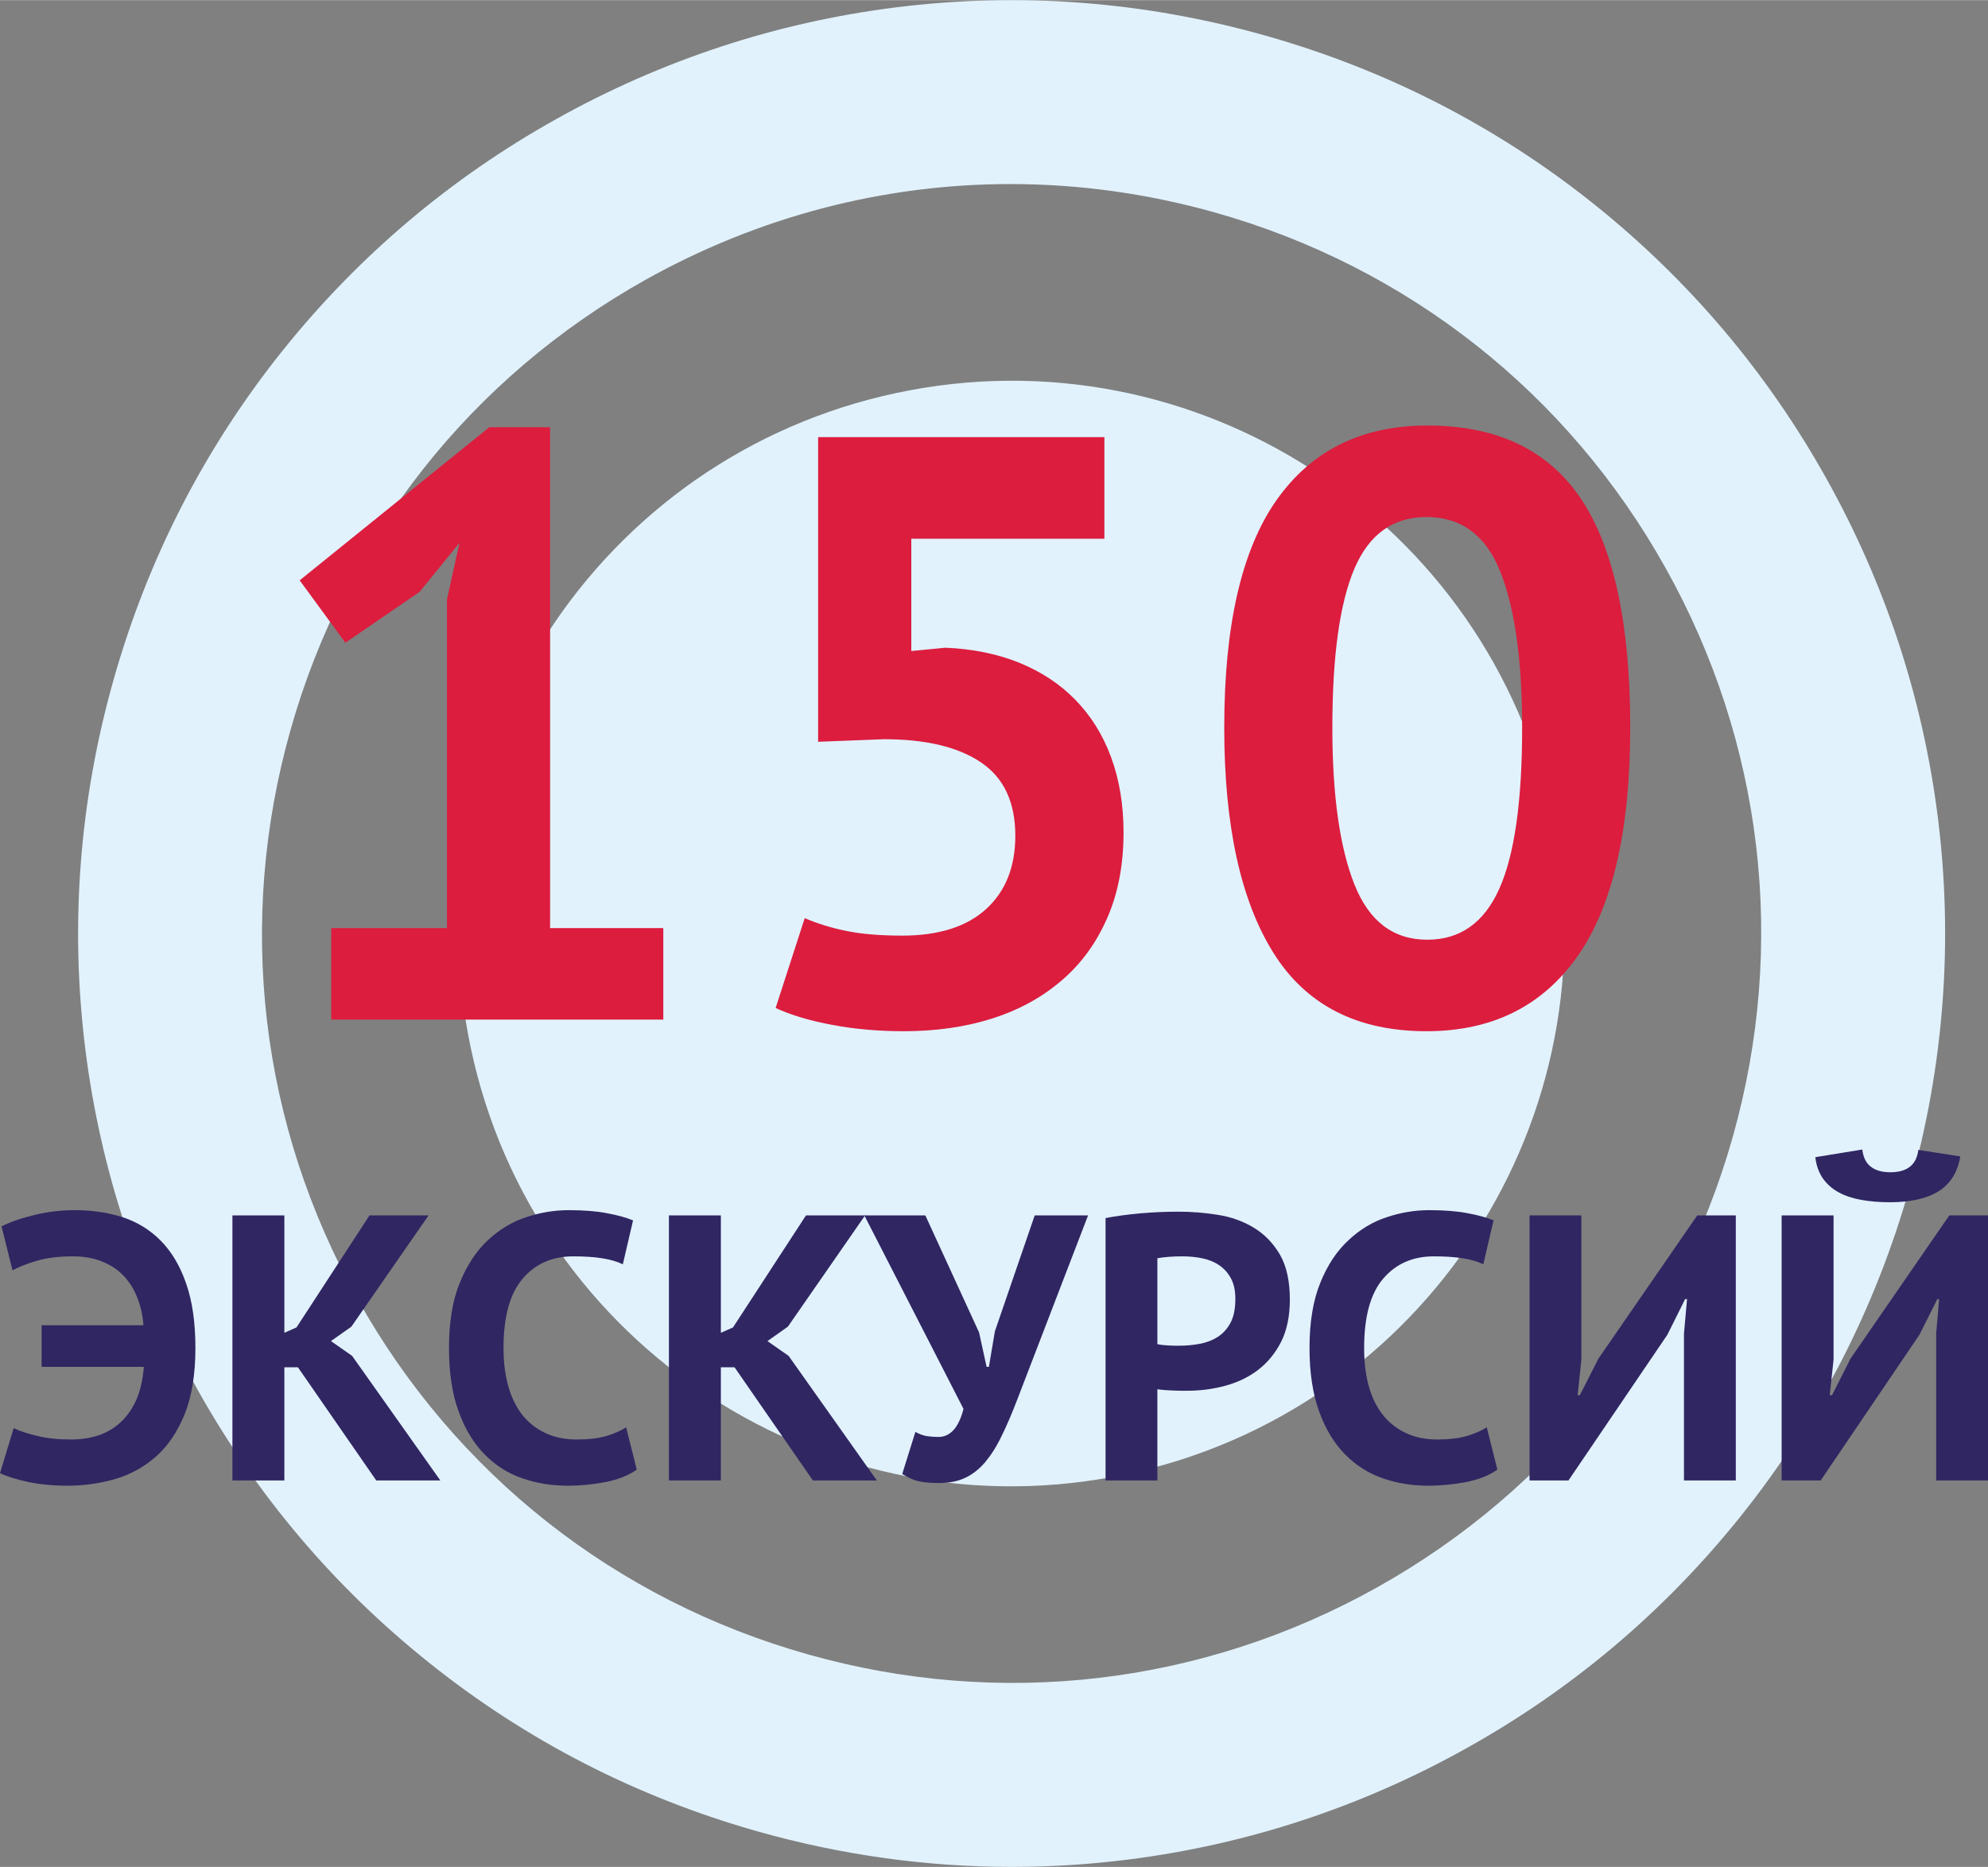 <?xml version="1.0" encoding="UTF-8"?>
<!DOCTYPE svg PUBLIC "-//W3C//DTD SVG 1.1//EN" "http://www.w3.org/Graphics/SVG/1.1/DTD/svg11.dtd">
<!-- Creator: CorelDRAW 2017 -->
<svg xmlns="http://www.w3.org/2000/svg" xml:space="preserve" width="181px" height="170px" version="1.1" style="shape-rendering:geometricPrecision; text-rendering:geometricPrecision; image-rendering:optimizeQuality; fill-rule:evenodd; clip-rule:evenodd"
viewBox="0 0 155.76 146.27"
 xmlns:xlink="http://www.w3.org/1999/xlink">
 <rect x="0" y="0" width="155.76" height="146.27" fill="#808080" stroke="none"/>
 <defs>
  <style type="text/css">
   <![CDATA[
    .fil0 {fill:#E1F2FD;fill-rule:nonzero}
    .fil2 {fill:#302662;fill-rule:nonzero}
    .fil1 {fill:#DC1D3E;fill-rule:nonzero}
   ]]>
  </style>
 </defs>
 <g id="Layer_x0020_1">
  <g id="_1945546057456">
   <path class="fil0" d="M79.17 14.41c-9.91,0 -19.7,2.53 -28.59,7.5 -13.68,7.66 -23.56,20.19 -27.82,35.28 -4.26,15.09 -2.39,30.93 5.27,44.61 7.66,13.69 20.19,23.57 35.28,27.82 15.09,4.26 30.94,2.39 44.62,-5.27 13.68,-7.66 23.57,-20.18 27.83,-35.27 4.26,-15.09 2.38,-30.94 -5.28,-44.62 -7.65,-13.68 -20.18,-23.56 -35.28,-27.82 -5.29,-1.49 -10.67,-2.23 -16.03,-2.23zm0.09 131.86c-6.67,0 -13.33,-0.93 -19.86,-2.77 -9.5,-2.68 -18.19,-7.14 -25.83,-13.27 -7.38,-5.9 -13.48,-13.1 -18.11,-21.39 -4.64,-8.28 -7.59,-17.23 -8.77,-26.61 -1.22,-9.72 -0.48,-19.46 2.2,-28.95 2.68,-9.5 7.14,-18.19 13.26,-25.83 5.91,-7.38 13.11,-13.48 21.39,-18.11 8.29,-4.64 17.25,-7.59 26.62,-8.77 9.72,-1.22 19.46,-0.48 28.96,2.2 9.5,2.68 18.19,7.14 25.83,13.26 7.38,5.92 13.48,13.11 18.11,21.39 4.64,8.28 7.59,17.24 8.77,26.62 1.22,9.72 0.48,19.46 -2.2,28.95 -2.68,9.5 -7.15,18.19 -13.27,25.83 -5.91,7.38 -13.1,13.48 -21.39,18.11 -8.28,4.64 -17.24,7.59 -26.62,8.77 -3.03,0.38 -6.06,0.57 -9.09,0.57z"/>
   <path class="fil0" d="M70.28 30.77c-23.4,4.96 -38.35,27.95 -33.39,51.35 4.96,23.39 27.95,38.34 51.35,33.38 23.4,-4.96 38.35,-27.95 33.38,-51.35 -4.96,-23.39 -27.95,-38.34 -51.34,-33.38z"/>
  </g>
  <polygon class="fil1" points="25.95,72.71 35.02,72.71 35.02,46.96 36,42.52 32.87,46.37 27.06,50.35 23.48,45.46 38.34,33.46 43.1,33.46 43.1,72.71 51.97,72.71 51.97,79.88 25.95,79.88 "/>
  <path id="1" class="fil1" d="M70.68 73.3c2.87,0 5.07,-0.7 6.59,-2.09 1.52,-1.39 2.28,-3.3 2.28,-5.74 0,-2.61 -0.89,-4.52 -2.67,-5.73 -1.79,-1.22 -4.33,-1.83 -7.63,-1.83l-5.15 0.2 0 -23.87 22.43 0 0 7.96 -15.13 0 0 8.8 2.67 -0.26c2.13,0.09 4.06,0.48 5.77,1.17 1.72,0.7 3.19,1.66 4.4,2.9 1.22,1.24 2.16,2.74 2.81,4.5 0.65,1.76 0.98,3.73 0.98,5.9 0,2.57 -0.44,4.83 -1.31,6.78 -0.87,1.96 -2.07,3.59 -3.62,4.89 -1.54,1.31 -3.35,2.28 -5.44,2.94 -2.09,0.65 -4.37,0.97 -6.85,0.97 -1.95,0 -3.81,-0.16 -5.57,-0.49 -1.76,-0.32 -3.25,-0.77 -4.47,-1.33l2.28 -7.04c1,0.43 2.1,0.77 3.3,1.01 1.19,0.24 2.64,0.36 4.33,0.36z"/>
  <path id="2" class="fil1" d="M95.92 57c0,-8 1.36,-13.94 4.1,-17.83 2.74,-3.89 6.68,-5.84 11.81,-5.84 5.47,0 9.49,1.92 12.06,5.77 2.56,3.85 3.84,9.81 3.84,17.9 0,8.04 -1.38,14.01 -4.14,17.93 -2.76,3.91 -6.7,5.86 -11.83,5.86 -5.43,0 -9.43,-2.05 -12,-6.16 -2.56,-4.11 -3.84,-9.98 -3.84,-17.63zm8.47 0c0,5.3 0.58,9.4 1.73,12.29 1.15,2.89 3.05,4.33 5.71,4.33 2.56,0 4.44,-1.32 5.63,-3.97 1.2,-2.66 1.8,-6.87 1.8,-12.65 0,-5.26 -0.57,-9.33 -1.7,-12.19 -1.13,-2.87 -3.06,-4.31 -5.8,-4.31 -2.61,0 -4.49,1.35 -5.64,4.04 -1.15,2.7 -1.73,6.85 -1.73,12.46z"/>
  <path class="fil2" d="M3.26 103.83l7.98 0c-0.06,-0.79 -0.22,-1.52 -0.49,-2.18 -0.26,-0.67 -0.63,-1.24 -1.08,-1.71 -0.45,-0.47 -1.02,-0.85 -1.69,-1.11 -0.67,-0.27 -1.43,-0.4 -2.28,-0.4 -1.07,0 -2,0.11 -2.79,0.34 -0.79,0.23 -1.44,0.48 -1.93,0.76l-0.86 -3.45c0.69,-0.35 1.56,-0.65 2.61,-0.9 1.05,-0.25 2.09,-0.37 3.11,-0.37 1.37,0 2.63,0.19 3.79,0.56 1.15,0.38 2.15,1 2.99,1.86 0.84,0.86 1.5,1.97 1.97,3.35 0.48,1.37 0.72,3.05 0.72,5.03 0,2.05 -0.28,3.77 -0.83,5.16 -0.56,1.38 -1.3,2.49 -2.23,3.32 -0.93,0.83 -2,1.42 -3.2,1.78 -1.21,0.35 -2.46,0.53 -3.77,0.53 -1.13,0 -2.15,-0.1 -3.07,-0.29 -0.92,-0.2 -1.66,-0.43 -2.21,-0.69l1.07 -3.53c0.45,0.22 1.07,0.42 1.84,0.61 0.77,0.19 1.66,0.28 2.67,0.28 0.77,0 1.48,-0.11 2.13,-0.32 0.65,-0.22 1.23,-0.56 1.74,-1.03 0.5,-0.46 0.91,-1.05 1.23,-1.76 0.31,-0.71 0.51,-1.57 0.59,-2.58l-8.01 0 0 -3.26z"/>
  <polygon id="1" class="fil2" points="23.34,107.12 22.28,107.12 22.28,115.99 18.21,115.99 18.21,95.22 22.28,95.22 22.28,104.42 23.23,104 28.95,95.22 33.58,95.22 27.53,103.94 25.93,105.07 27.59,106.23 34.5,115.99 29.48,115.99 "/>
  <path id="2" class="fil2" d="M49.89 115.14c-0.63,0.45 -1.44,0.77 -2.42,0.97 -0.97,0.19 -1.98,0.29 -3.01,0.29 -1.24,0 -2.42,-0.19 -3.54,-0.58 -1.12,-0.38 -2.1,-1.01 -2.95,-1.87 -0.85,-0.86 -1.53,-1.97 -2.03,-3.35 -0.51,-1.37 -0.76,-3.04 -0.76,-4.99 0,-2.04 0.28,-3.75 0.85,-5.12 0.56,-1.38 1.29,-2.48 2.19,-3.32 0.9,-0.84 1.9,-1.45 3.01,-1.81 1.11,-0.37 2.22,-0.55 3.32,-0.55 1.19,0 2.19,0.08 3.01,0.24 0.82,0.15 1.5,0.34 2.04,0.56l-0.8 3.44c-0.46,-0.22 -1,-0.37 -1.62,-0.47 -0.62,-0.1 -1.38,-0.15 -2.27,-0.15 -1.64,0 -2.96,0.58 -3.96,1.75 -1,1.17 -1.5,2.98 -1.5,5.44 0,1.07 0.12,2.05 0.36,2.93 0.24,0.88 0.6,1.63 1.08,2.26 0.48,0.62 1.09,1.11 1.81,1.45 0.72,0.35 1.56,0.52 2.51,0.52 0.89,0 1.64,-0.09 2.25,-0.26 0.61,-0.18 1.15,-0.41 1.6,-0.69l0.83 3.31z"/>
  <polygon id="3" class="fil2" points="57.55,107.12 56.48,107.12 56.48,115.99 52.41,115.99 52.41,95.22 56.48,95.22 56.48,104.42 57.43,104 63.15,95.22 67.78,95.22 61.73,103.94 60.13,105.07 61.79,106.23 68.7,115.99 63.69,115.99 "/>
  <path id="4" class="fil2" d="M76.71 104.39l0.59 2.7 0.18 0 0.47 -2.79 3.12 -9.08 4.18 0 -5.52 14.36c-0.43,1.13 -0.85,2.11 -1.26,2.94 -0.4,0.83 -0.84,1.51 -1.3,2.06 -0.47,0.54 -0.99,0.95 -1.56,1.21 -0.57,0.27 -1.25,0.4 -2.02,0.4 -0.65,0 -1.18,-0.04 -1.58,-0.13 -0.41,-0.09 -0.85,-0.28 -1.32,-0.58l1.03 -3.29c0.34,0.18 0.65,0.29 0.93,0.33 0.27,0.04 0.57,0.06 0.88,0.06 0.93,0 1.59,-0.74 1.96,-2.2l-7.77 -15.16 4.78 0 4.21 9.17z"/>
  <path id="5" class="fil2" d="M86.62 95.43c0.83,-0.16 1.74,-0.28 2.74,-0.37 1,-0.09 1.99,-0.13 2.98,-0.13 1.03,0 2.06,0.08 3.1,0.25 1.04,0.17 1.97,0.5 2.8,1.01 0.83,0.5 1.51,1.2 2.04,2.1 0.52,0.9 0.78,2.08 0.78,3.52 0,1.3 -0.23,2.41 -0.68,3.31 -0.46,0.9 -1.06,1.63 -1.81,2.21 -0.75,0.57 -1.61,0.98 -2.57,1.24 -0.95,0.26 -1.95,0.39 -2.98,0.39 -0.1,0 -0.26,0 -0.47,0 -0.22,0 -0.45,-0.01 -0.68,-0.02 -0.24,-0.01 -0.47,-0.02 -0.7,-0.04 -0.23,-0.02 -0.39,-0.04 -0.49,-0.06l0 7.15 -4.06 0 0 -20.56zm6.05 3c-0.4,0 -0.77,0.01 -1.13,0.04 -0.36,0.03 -0.64,0.07 -0.86,0.11l0 6.73c0.08,0.02 0.2,0.04 0.36,0.06 0.15,0.02 0.32,0.03 0.5,0.04 0.18,0.01 0.35,0.02 0.52,0.02 0.17,0 0.29,0 0.37,0 0.53,0 1.06,-0.05 1.59,-0.15 0.52,-0.1 0.99,-0.28 1.41,-0.55 0.41,-0.27 0.74,-0.64 0.99,-1.11 0.25,-0.48 0.37,-1.1 0.37,-1.87 0,-0.65 -0.12,-1.19 -0.36,-1.62 -0.23,-0.42 -0.54,-0.76 -0.93,-1.02 -0.39,-0.26 -0.83,-0.43 -1.32,-0.53 -0.49,-0.1 -1,-0.15 -1.51,-0.15z"/>
  <path id="6" class="fil2" d="M117.32 115.14c-0.64,0.45 -1.44,0.77 -2.42,0.97 -0.98,0.19 -1.98,0.29 -3.01,0.29 -1.25,0 -2.43,-0.19 -3.55,-0.58 -1.11,-0.38 -2.1,-1.01 -2.95,-1.87 -0.85,-0.86 -1.53,-1.97 -2.03,-3.35 -0.5,-1.37 -0.76,-3.04 -0.76,-4.99 0,-2.04 0.29,-3.75 0.85,-5.12 0.56,-1.38 1.29,-2.48 2.2,-3.32 0.89,-0.84 1.9,-1.45 3.01,-1.81 1.1,-0.37 2.21,-0.55 3.32,-0.55 1.18,0 2.19,0.08 3.01,0.24 0.82,0.15 1.5,0.34 2.03,0.56l-0.8 3.44c-0.46,-0.22 -0.99,-0.37 -1.62,-0.47 -0.62,-0.1 -1.38,-0.15 -2.27,-0.15 -1.64,0 -2.96,0.58 -3.96,1.75 -1,1.17 -1.49,2.98 -1.49,5.44 0,1.07 0.11,2.05 0.35,2.93 0.24,0.88 0.6,1.63 1.08,2.26 0.49,0.62 1.09,1.11 1.81,1.45 0.72,0.35 1.56,0.52 2.51,0.52 0.89,0 1.64,-0.09 2.25,-0.26 0.62,-0.18 1.15,-0.41 1.61,-0.69l0.83 3.31z"/>
  <polygon id="7" class="fil2" points="131.94,104.48 132.18,101.78 132.03,101.78 130.64,104.57 122.89,115.99 119.84,115.99 119.84,95.22 123.9,95.22 123.9,106.52 123.61,109.31 123.78,109.31 125.24,106.44 132.98,95.22 136,95.22 136,115.99 131.94,115.99 "/>
  <path id="8" class="fil2" d="M151.7 104.48l0.23 -2.7 -0.14 0 -1.4 2.79 -7.74 11.42 -3.06 0 0 -20.77 4.07 0 0 11.3 -0.3 2.79 0.18 0 1.45 -2.87 7.74 -11.22 3.03 0 0 20.77 -4.06 0 0 -11.51zm-5.79 -14.42c0.08,0.64 0.31,1.09 0.7,1.37 0.38,0.28 0.88,0.41 1.5,0.41 1.32,0 2.05,-0.58 2.19,-1.75l3.29 0.51c-0.21,1.24 -0.78,2.15 -1.7,2.73 -0.92,0.57 -2.19,0.86 -3.81,0.86 -0.81,0 -1.55,-0.06 -2.23,-0.18 -0.67,-0.12 -1.26,-0.31 -1.76,-0.58 -0.51,-0.27 -0.92,-0.63 -1.25,-1.08 -0.32,-0.46 -0.53,-1.02 -0.61,-1.69l3.68 -0.6z"/>
 </g>
</svg>
